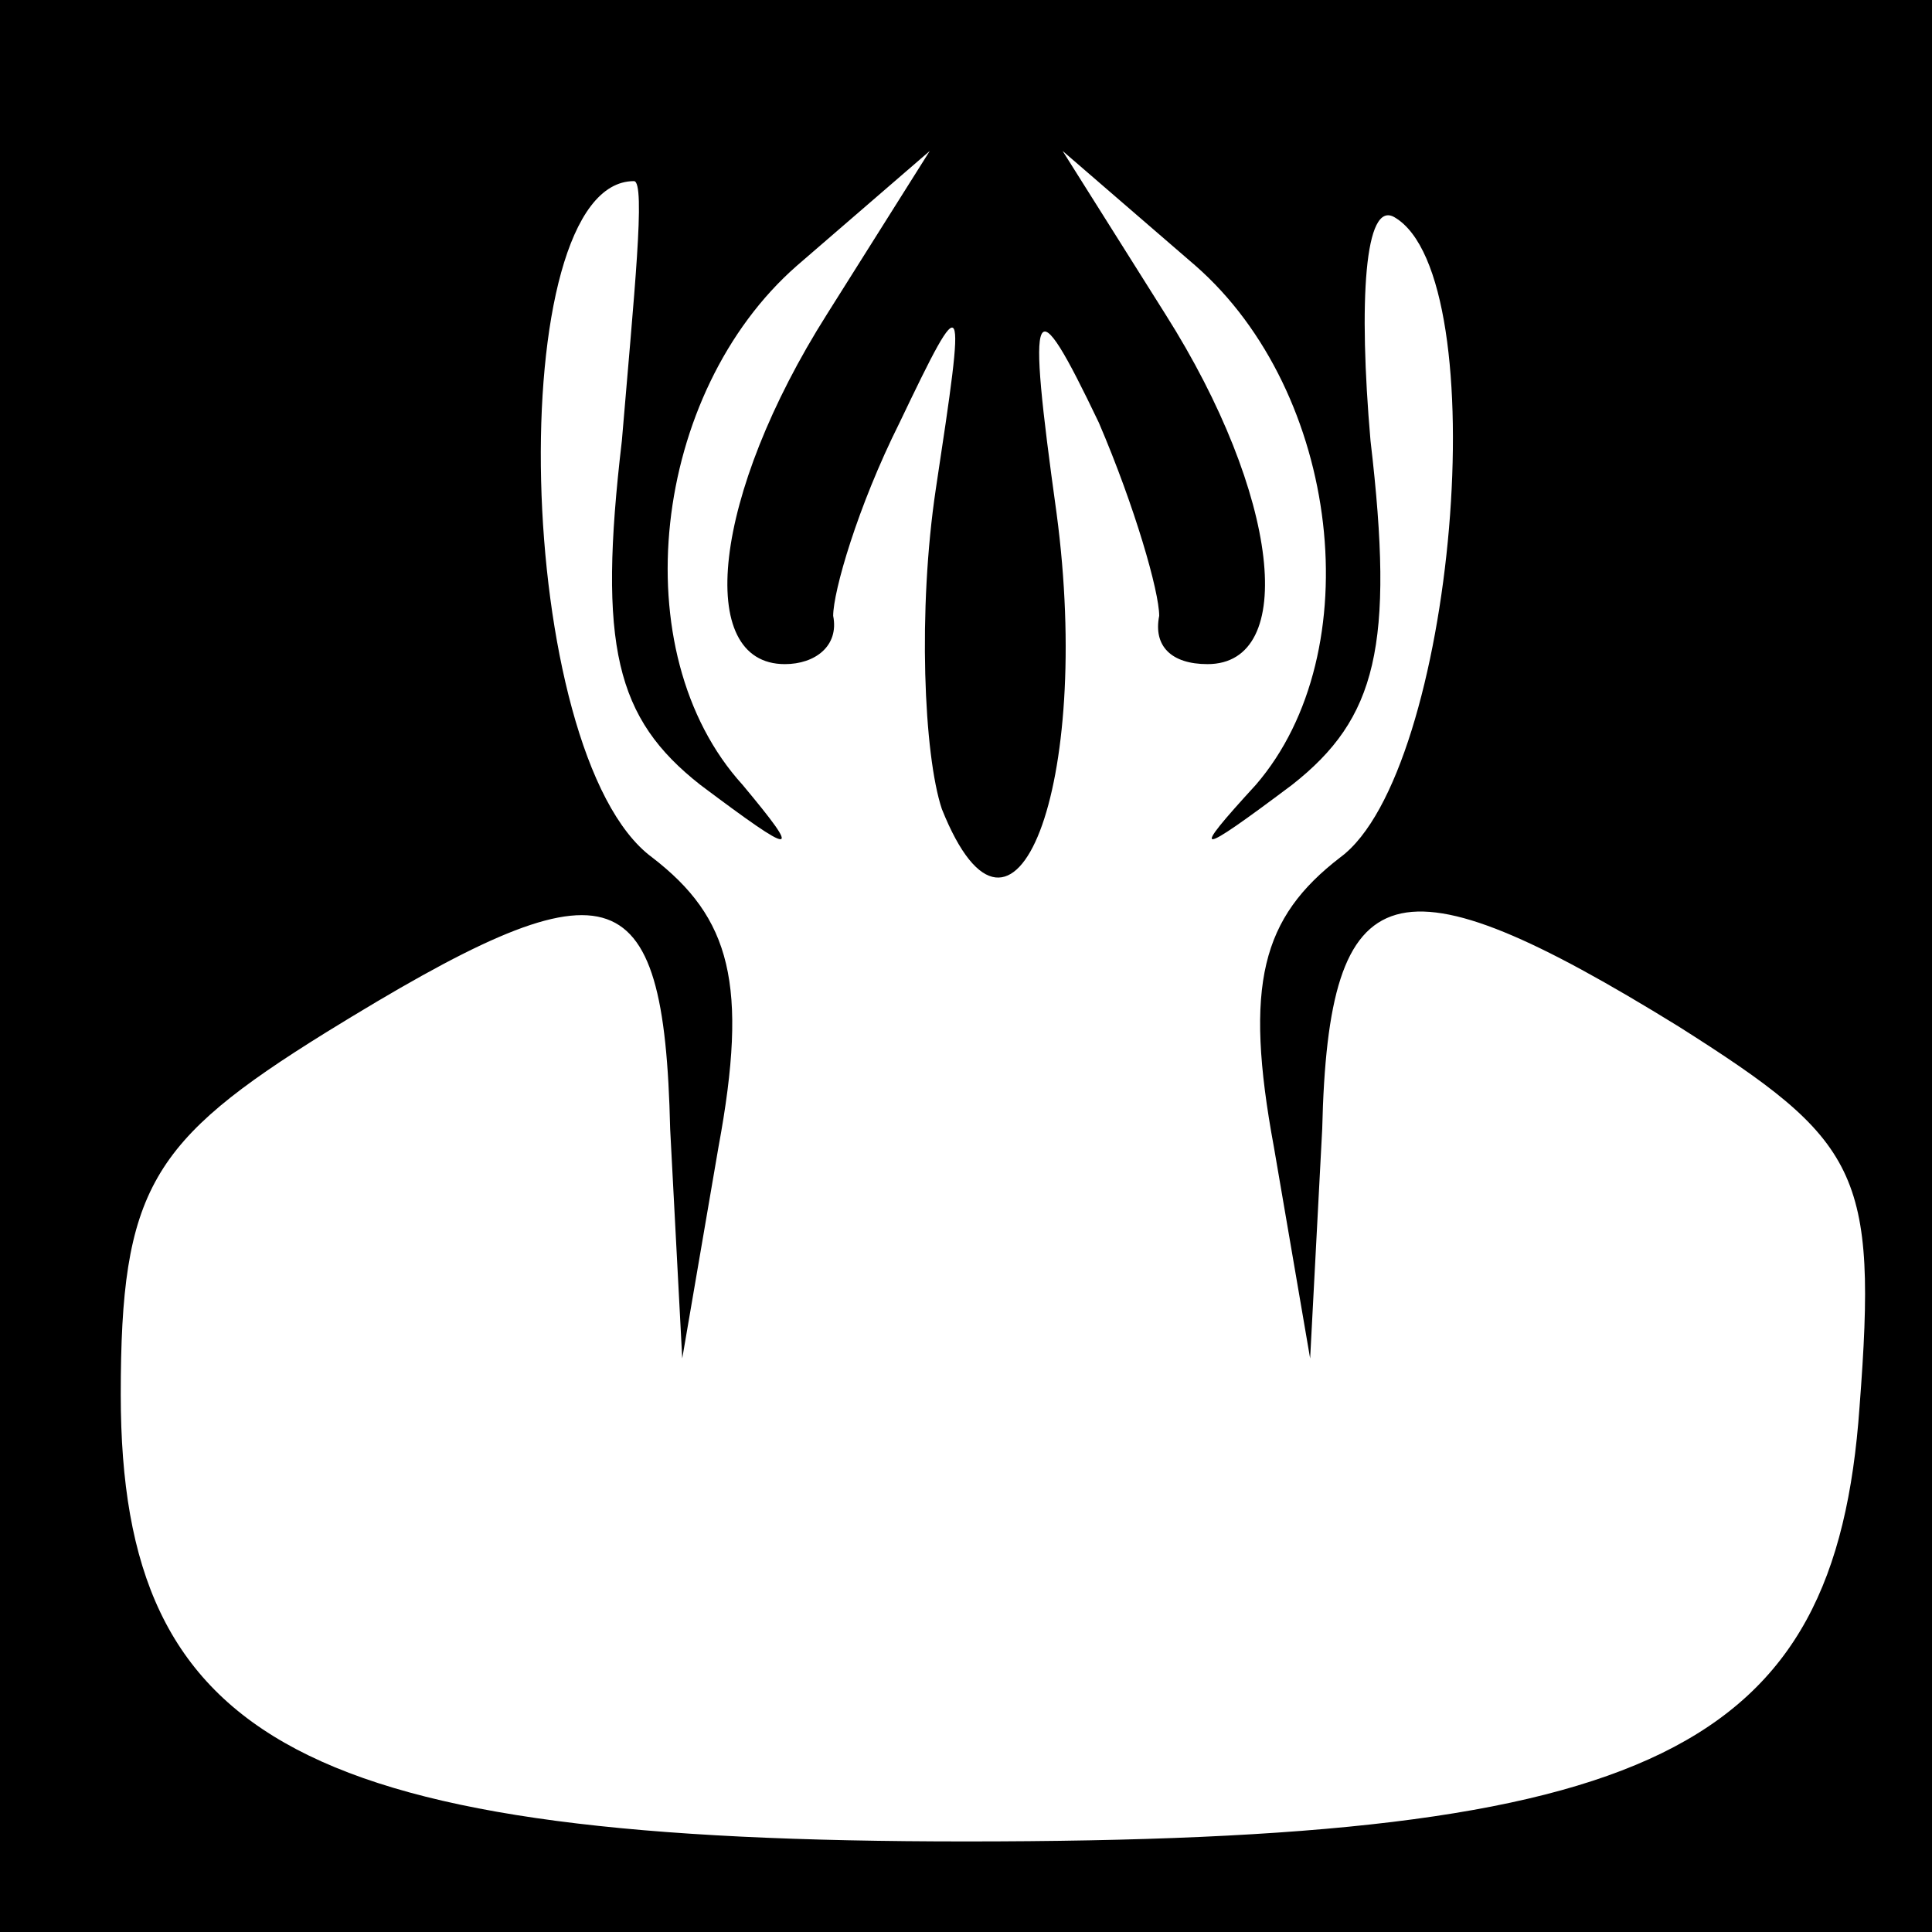 <?xml version="1.0" standalone="no"?>
<!DOCTYPE svg PUBLIC "-//W3C//DTD SVG 20010904//EN"
 "http://www.w3.org/TR/2001/REC-SVG-20010904/DTD/svg10.dtd">
<svg version="1.0" xmlns="http://www.w3.org/2000/svg"
 width="32pt" height="32pt" viewBox="0 0 32 32"
 preserveAspectRatio="xMidYMid meet">
<rect x="0" y="0" width="32" height="32" fill="#808080" stroke="none"/>
<g transform="translate(0,32) scale(0.1,-0.1)"
fill="#000000" stroke="none">
<path fill="#000000" stroke="none" d="M0 160 l0 -160 160 0 160 0 0 160 0
160 -160 0 -160 0 0 -160z"/>
<path fill="#ffffff" stroke="none" d="M103 247 c-4 -34 -1 -46 13 -57 16 -12
17 -12 7 0 -20 22 -15 65 9 86 l22 19 -17 -27 c-19 -30 -22 -58 -7 -58 5 0 9
3 8 8 0 4 4 18 11 32 11 23 11 22 6 -11 -3 -20 -2 -44 1 -53 12 -30 25 4 19
49 -5 36 -4 38 7 15 6 -14 10 -28 10 -32 -1 -5 2 -8 8 -8 15 0 12 28 -7 58
l-17 27 22 -19 c24 -21 29 -64 10 -86 -11 -12 -10 -12 6 0 14 11 17 23 13 57
-2 23 -1 40 4 37 17 -10 10 -92 -9 -106 -13 -10 -16 -21 -11 -48 l6 -35 2 38
c1 43 12 46 59 17 30 -19 33 -24 30 -63 -4 -57 -34 -72 -148 -72 -109 0 -140
16 -140 74 0 34 5 42 34 60 47 29 56 27 57 -16 l2 -38 6 35 c5 27 2 38 -11 48
-23 17 -25 112 -3 112 2 0 0 -19 -2 -43z"/>
</g>
</svg>
